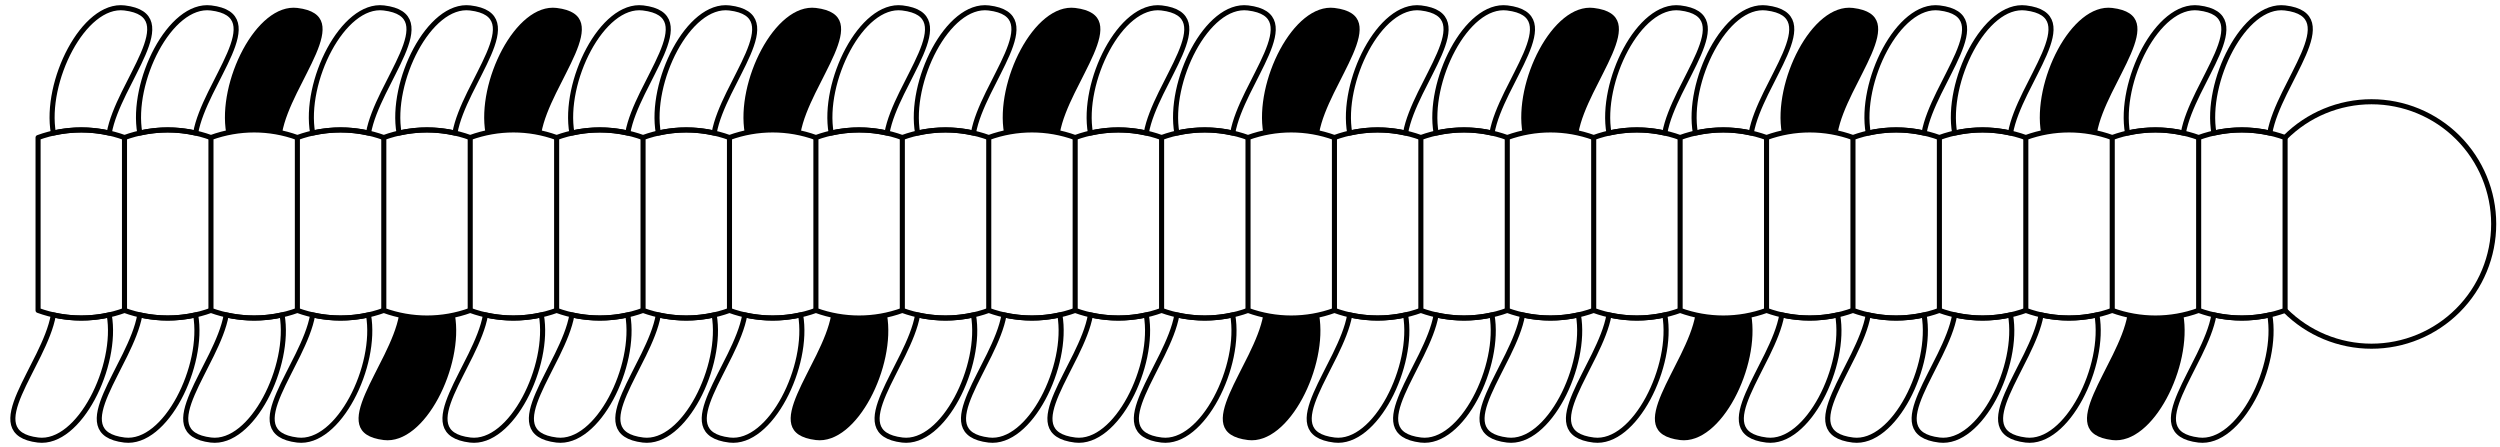 <?xml version='1.0' encoding='UTF-8'?>
<!-- This file was generated by dvisvgm 3.1.1 -->
<svg version='1.1' xmlns='http://www.w3.org/2000/svg' xmlns:xlink='http://www.w3.org/1999/xlink' width='246pt' height='44pt' viewBox='0 -44 246 44'>
<g id='page1'>
<g transform='matrix(1 0 0 -1 0 0)'>
<path d='M224.852 30.465C227.105 32.719 230.164 33.988 233.355 33.988C236.543 33.988 239.602 32.719 241.859 30.465C244.113 28.207 245.379 25.148 245.379 21.961C245.379 18.77 244.113 15.711 241.859 13.457C239.602 11.199 236.543 9.934 233.355 9.934C230.164 9.934 227.105 11.199 224.852 13.457' stroke='#000' fill='none' stroke-width='.5' stroke-miterlimit='10' stroke-linecap='round' stroke-linejoin='round'/>
<path d='M12.254 30.465C9.504 31.465 6.496 31.465 3.746 30.465V13.457C6.496 12.457 9.504 12.457 12.254 13.457' stroke='#000' fill='none' stroke-width='.5' stroke-miterlimit='10' stroke-linecap='round' stroke-linejoin='round'/>
<path d='M10.746 30.906C11.629 35.91 18.238 42.496 12.254 43.219C8.203 43.711 4.367 35.926 5.254 30.906C7.063 31.316 8.938 31.316 10.746 30.906Z' stroke='#000' fill='none' stroke-width='.5' stroke-miterlimit='10' stroke-linecap='round' stroke-linejoin='round'/>
<path d='M5.254 13.012C4.371 8.012-2.238 1.426 3.746 .699C7.797 .211 11.633 7.996 10.746 13.012C8.938 12.605 7.063 12.605 5.254 13.012Z' stroke='#000' fill='none' stroke-width='.5' stroke-miterlimit='10' stroke-linecap='round' stroke-linejoin='round'/>
<path d='M20.758 30.465C18.008 31.465 15 31.465 12.25 30.465V13.457C15 12.457 18.008 12.457 20.758 13.457' stroke='#000' fill='none' stroke-width='.5' stroke-miterlimit='10' stroke-linecap='round' stroke-linejoin='round'/>
<path d='M19.25 30.906C20.133 35.91 26.742 42.496 20.758 43.219C16.707 43.711 12.871 35.926 13.758 30.906C15.566 31.316 17.441 31.316 19.25 30.906Z' stroke='#000' fill='none' stroke-width='.5' stroke-miterlimit='10' stroke-linecap='round' stroke-linejoin='round'/>
<path d='M13.758 13.012C12.875 8.012 6.266 1.426 12.25 .699C16.301 .211 20.137 7.996 19.25 13.012C17.441 12.605 15.566 12.605 13.758 13.012Z' stroke='#000' fill='none' stroke-width='.5' stroke-miterlimit='10' stroke-linecap='round' stroke-linejoin='round'/>
<path d='M29.262 30.465C26.512 31.465 23.504 31.465 20.758 30.465V13.457C23.504 12.457 26.512 12.457 29.262 13.457' stroke='#000' fill='none' stroke-width='.5' stroke-miterlimit='10' stroke-linecap='round' stroke-linejoin='round'/>
<path d='M27.754 30.906C28.637 35.91 35.246 42.496 29.262 43.219C25.211 43.711 21.375 35.926 22.262 30.906C24.07 31.316 25.945 31.316 27.754 30.906Z'/>
<path d='M22.262 13.012C21.379 8.012 14.77 1.426 20.758 .699C24.805 .211 28.641 7.996 27.754 13.012C25.945 12.605 24.07 12.605 22.262 13.012Z' stroke='#000' fill='none' stroke-width='.5' stroke-miterlimit='10' stroke-linecap='round' stroke-linejoin='round'/>
<path d='M37.766 30.465C35.016 31.465 32.008 31.465 29.262 30.465V13.457C32.008 12.457 35.016 12.457 37.766 13.457' stroke='#000' fill='none' stroke-width='.5' stroke-miterlimit='10' stroke-linecap='round' stroke-linejoin='round'/>
<path d='M36.258 30.906C37.141 35.91 43.75 42.496 37.766 43.219C33.715 43.711 29.879 35.926 30.766 30.906C32.574 31.316 34.449 31.316 36.258 30.906Z' stroke='#000' fill='none' stroke-width='.5' stroke-miterlimit='10' stroke-linecap='round' stroke-linejoin='round'/>
<path d='M30.766 13.012C29.883 8.012 23.273 1.426 29.262 .699C33.309 .211 37.145 7.996 36.258 13.012C34.449 12.605 32.574 12.605 30.766 13.012Z' stroke='#000' fill='none' stroke-width='.5' stroke-miterlimit='10' stroke-linecap='round' stroke-linejoin='round'/>
<path d='M46.27 30.465C43.52 31.465 40.512 31.465 37.766 30.465V13.457C40.512 12.457 43.52 12.457 46.27 13.457' stroke='#000' fill='none' stroke-width='.5' stroke-miterlimit='10' stroke-linecap='round' stroke-linejoin='round'/>
<path d='M44.762 30.906C45.645 35.91 52.254 42.496 46.27 43.219C42.219 43.711 38.383 35.926 39.27 30.906C41.078 31.316 42.953 31.316 44.762 30.906Z' stroke='#000' fill='none' stroke-width='.5' stroke-miterlimit='10' stroke-linecap='round' stroke-linejoin='round'/>
<path d='M39.27 13.012C38.387 8.012 31.777 1.426 37.766 .699C41.813 .211 45.648 7.996 44.762 13.012C42.953 12.605 41.078 12.605 39.27 13.012Z'/>
<path d='M54.773 30.465C52.023 31.465 49.016 31.465 46.27 30.465V13.457C49.016 12.457 52.023 12.457 54.773 13.457' stroke='#000' fill='none' stroke-width='.5' stroke-miterlimit='10' stroke-linecap='round' stroke-linejoin='round'/>
<path d='M53.266 30.906C54.148 35.91 60.758 42.496 54.773 43.219C50.723 43.711 46.887 35.926 47.773 30.906C49.582 31.316 51.457 31.316 53.266 30.906Z'/>
<path d='M47.773 13.012C46.891 8.012 40.281 1.426 46.27 .699C50.316 .211 54.152 7.996 53.266 13.012C51.457 12.605 49.582 12.605 47.773 13.012Z' stroke='#000' fill='none' stroke-width='.5' stroke-miterlimit='10' stroke-linecap='round' stroke-linejoin='round'/>
<path d='M63.277 30.465C60.527 31.465 57.52 31.465 54.773 30.465V13.457C57.52 12.457 60.527 12.457 63.277 13.457' stroke='#000' fill='none' stroke-width='.5' stroke-miterlimit='10' stroke-linecap='round' stroke-linejoin='round'/>
<path d='M61.77 30.906C62.652 35.91 69.262 42.496 63.277 43.219C59.227 43.711 55.391 35.926 56.277 30.906C58.086 31.316 59.961 31.316 61.77 30.906Z' stroke='#000' fill='none' stroke-width='.5' stroke-miterlimit='10' stroke-linecap='round' stroke-linejoin='round'/>
<path d='M56.277 13.012C55.395 8.012 48.785 1.426 54.773 .699C58.82 .211 62.656 7.996 61.77 13.012C59.961 12.605 58.086 12.605 56.277 13.012Z' stroke='#000' fill='none' stroke-width='.5' stroke-miterlimit='10' stroke-linecap='round' stroke-linejoin='round'/>
<path d='M71.781 30.465C69.031 31.465 66.023 31.465 63.277 30.465V13.457C66.023 12.457 69.031 12.457 71.781 13.457' stroke='#000' fill='none' stroke-width='.5' stroke-miterlimit='10' stroke-linecap='round' stroke-linejoin='round'/>
<path d='M70.273 30.906C71.156 35.91 77.766 42.496 71.781 43.219C67.731 43.711 63.895 35.926 64.781 30.906C66.59 31.316 68.465 31.316 70.273 30.906Z' stroke='#000' fill='none' stroke-width='.5' stroke-miterlimit='10' stroke-linecap='round' stroke-linejoin='round'/>
<path d='M64.781 13.012C63.898 8.012 57.289 1.426 63.277 .699C67.324 .211 71.16 7.996 70.273 13.012C68.465 12.605 66.59 12.605 64.781 13.012Z' stroke='#000' fill='none' stroke-width='.5' stroke-miterlimit='10' stroke-linecap='round' stroke-linejoin='round'/>
<path d='M80.285 30.465C77.535 31.465 74.527 31.465 71.781 30.465V13.457C74.527 12.457 77.535 12.457 80.285 13.457' stroke='#000' fill='none' stroke-width='.5' stroke-miterlimit='10' stroke-linecap='round' stroke-linejoin='round'/>
<path d='M78.777 30.906C79.66 35.91 86.269 42.496 80.285 43.219C76.234 43.711 72.398 35.926 73.285 30.906C75.094 31.316 76.969 31.316 78.777 30.906Z'/>
<path d='M73.285 13.012C72.402 8.012 65.793 1.426 71.781 .699C75.828 .211 79.664 7.996 78.777 13.012C76.969 12.605 75.094 12.605 73.285 13.012Z' stroke='#000' fill='none' stroke-width='.5' stroke-miterlimit='10' stroke-linecap='round' stroke-linejoin='round'/>
<path d='M88.789 30.465C86.039 31.465 83.031 31.465 80.285 30.465V13.457C83.031 12.457 86.039 12.457 88.789 13.457' stroke='#000' fill='none' stroke-width='.5' stroke-miterlimit='10' stroke-linecap='round' stroke-linejoin='round'/>
<path d='M87.281 30.906C88.164 35.91 94.773 42.496 88.789 43.219C84.738 43.711 80.902 35.926 81.789 30.906C83.598 31.316 85.473 31.316 87.281 30.906Z' stroke='#000' fill='none' stroke-width='.5' stroke-miterlimit='10' stroke-linecap='round' stroke-linejoin='round'/>
<path d='M81.789 13.012C80.906 8.012 74.297 1.426 80.285 .699C84.332 .211 88.168 7.996 87.281 13.012C85.473 12.605 83.598 12.605 81.789 13.012Z'/>
<path d='M97.293 30.465C94.543 31.465 91.535 31.465 88.789 30.465V13.457C91.535 12.457 94.543 12.457 97.293 13.457' stroke='#000' fill='none' stroke-width='.5' stroke-miterlimit='10' stroke-linecap='round' stroke-linejoin='round'/>
<path d='M95.785 30.906C96.668 35.91 103.277 42.496 97.293 43.219C93.242 43.711 89.406 35.926 90.293 30.906C92.102 31.316 93.977 31.316 95.785 30.906Z' stroke='#000' fill='none' stroke-width='.5' stroke-miterlimit='10' stroke-linecap='round' stroke-linejoin='round'/>
<path d='M90.293 13.012C89.41 8.012 82.801 1.426 88.789 .699C92.836 .211 96.672 7.996 95.785 13.012C93.977 12.605 92.102 12.605 90.293 13.012Z' stroke='#000' fill='none' stroke-width='.5' stroke-miterlimit='10' stroke-linecap='round' stroke-linejoin='round'/>
<path d='M105.797 30.465C103.047 31.465 100.039 31.465 97.293 30.465V13.457C100.039 12.457 103.047 12.457 105.797 13.457' stroke='#000' fill='none' stroke-width='.5' stroke-miterlimit='10' stroke-linecap='round' stroke-linejoin='round'/>
<path d='M104.289 30.906C105.172 35.91 111.781 42.496 105.797 43.219C101.746 43.711 97.91 35.926 98.797 30.906C100.605 31.316 102.48 31.316 104.289 30.906Z'/>
<path d='M98.797 13.012C97.914 8.012 91.305 1.426 97.293 .699C101.34 .211 105.176 7.996 104.289 13.012C102.48 12.605 100.605 12.605 98.797 13.012Z' stroke='#000' fill='none' stroke-width='.5' stroke-miterlimit='10' stroke-linecap='round' stroke-linejoin='round'/>
<path d='M114.301 30.465C111.551 31.465 108.543 31.465 105.797 30.465V13.457C108.543 12.457 111.551 12.457 114.301 13.457' stroke='#000' fill='none' stroke-width='.5' stroke-miterlimit='10' stroke-linecap='round' stroke-linejoin='round'/>
<path d='M112.793 30.906C113.676 35.91 120.285 42.496 114.301 43.219C110.25 43.711 106.414 35.926 107.301 30.906C109.109 31.316 110.984 31.316 112.793 30.906Z' stroke='#000' fill='none' stroke-width='.5' stroke-miterlimit='10' stroke-linecap='round' stroke-linejoin='round'/>
<path d='M107.301 13.012C106.418 8.012 99.809 1.426 105.797 .699C109.844 .211 113.68 7.996 112.793 13.012C110.984 12.605 109.109 12.605 107.301 13.012Z' stroke='#000' fill='none' stroke-width='.5' stroke-miterlimit='10' stroke-linecap='round' stroke-linejoin='round'/>
<path d='M122.805 30.465C120.055 31.465 117.047 31.465 114.301 30.465V13.457C117.047 12.457 120.055 12.457 122.805 13.457' stroke='#000' fill='none' stroke-width='.5' stroke-miterlimit='10' stroke-linecap='round' stroke-linejoin='round'/>
<path d='M121.297 30.906C122.18 35.91 128.789 42.496 122.805 43.219C118.754 43.711 114.918 35.926 115.805 30.906C117.613 31.316 119.488 31.316 121.297 30.906Z' stroke='#000' fill='none' stroke-width='.5' stroke-miterlimit='10' stroke-linecap='round' stroke-linejoin='round'/>
<path d='M115.805 13.012C114.922 8.012 108.313 1.426 114.301 .699C118.348 .211 122.184 7.996 121.297 13.012C119.488 12.605 117.613 12.605 115.805 13.012Z' stroke='#000' fill='none' stroke-width='.5' stroke-miterlimit='10' stroke-linecap='round' stroke-linejoin='round'/>
<path d='M131.309 30.465C128.559 31.465 125.551 31.465 122.805 30.465V13.457C125.551 12.457 128.559 12.457 131.309 13.457' stroke='#000' fill='none' stroke-width='.5' stroke-miterlimit='10' stroke-linecap='round' stroke-linejoin='round'/>
<path d='M129.801 30.906C130.684 35.91 137.293 42.496 131.309 43.219C127.258 43.711 123.422 35.926 124.309 30.906C126.117 31.316 127.992 31.316 129.801 30.906Z'/>
<path d='M124.309 13.012C123.426 8.012 116.816 1.426 122.805 .699C126.852 .211 130.688 7.996 129.801 13.012C127.992 12.605 126.117 12.605 124.309 13.012Z'/>
<path d='M139.813 30.465C137.063 31.465 134.055 31.465 131.309 30.465V13.457C134.055 12.457 137.063 12.457 139.813 13.457' stroke='#000' fill='none' stroke-width='.5' stroke-miterlimit='10' stroke-linecap='round' stroke-linejoin='round'/>
<path d='M138.305 30.906C139.188 35.91 145.797 42.496 139.813 43.219C135.762 43.711 131.926 35.926 132.813 30.906C134.621 31.316 136.496 31.316 138.305 30.906Z' stroke='#000' fill='none' stroke-width='.5' stroke-miterlimit='10' stroke-linecap='round' stroke-linejoin='round'/>
<path d='M132.813 13.012C131.93 8.012 125.32 1.426 131.309 .699C135.355 .211 139.191 7.996 138.305 13.012C136.496 12.605 134.621 12.605 132.813 13.012Z' stroke='#000' fill='none' stroke-width='.5' stroke-miterlimit='10' stroke-linecap='round' stroke-linejoin='round'/>
<path d='M148.316 30.465C145.566 31.465 142.559 31.465 139.813 30.465V13.457C142.559 12.457 145.566 12.457 148.316 13.457' stroke='#000' fill='none' stroke-width='.5' stroke-miterlimit='10' stroke-linecap='round' stroke-linejoin='round'/>
<path d='M146.809 30.906C147.691 35.91 154.301 42.496 148.316 43.219C144.266 43.711 140.43 35.926 141.316 30.906C143.125 31.316 145 31.316 146.809 30.906Z' stroke='#000' fill='none' stroke-width='.5' stroke-miterlimit='10' stroke-linecap='round' stroke-linejoin='round'/>
<path d='M141.316 13.012C140.434 8.012 133.824 1.426 139.813 .699C143.859 .211 147.695 7.996 146.809 13.012C145 12.605 143.125 12.605 141.316 13.012Z' stroke='#000' fill='none' stroke-width='.5' stroke-miterlimit='10' stroke-linecap='round' stroke-linejoin='round'/>
<path d='M156.82 30.465C154.07 31.465 151.063 31.465 148.316 30.465V13.457C151.063 12.457 154.07 12.457 156.82 13.457' stroke='#000' fill='none' stroke-width='.5' stroke-miterlimit='10' stroke-linecap='round' stroke-linejoin='round'/>
<path d='M155.313 30.906C156.195 35.91 162.805 42.496 156.82 43.219C152.77 43.711 148.934 35.926 149.82 30.906C151.629 31.316 153.504 31.316 155.313 30.906Z'/>
<path d='M149.82 13.012C148.938 8.012 142.328 1.426 148.316 .699C152.363 .211 156.199 7.996 155.313 13.012C153.504 12.605 151.629 12.605 149.82 13.012Z' stroke='#000' fill='none' stroke-width='.5' stroke-miterlimit='10' stroke-linecap='round' stroke-linejoin='round'/>
<path d='M165.324 30.465C162.574 31.465 159.566 31.465 156.82 30.465V13.457C159.566 12.457 162.574 12.457 165.324 13.457' stroke='#000' fill='none' stroke-width='.5' stroke-miterlimit='10' stroke-linecap='round' stroke-linejoin='round'/>
<path d='M163.816 30.906C164.699 35.91 171.309 42.496 165.324 43.219C161.273 43.711 157.438 35.926 158.324 30.906C160.133 31.316 162.008 31.316 163.816 30.906Z' stroke='#000' fill='none' stroke-width='.5' stroke-miterlimit='10' stroke-linecap='round' stroke-linejoin='round'/>
<path d='M158.324 13.012C157.441 8.012 150.832 1.426 156.82 .699C160.867 .211 164.703 7.996 163.816 13.012C162.008 12.605 160.133 12.605 158.324 13.012Z' stroke='#000' fill='none' stroke-width='.5' stroke-miterlimit='10' stroke-linecap='round' stroke-linejoin='round'/>
<path d='M173.828 30.465C171.078 31.465 168.07 31.465 165.324 30.465V13.457C168.07 12.457 171.078 12.457 173.828 13.457' stroke='#000' fill='none' stroke-width='.5' stroke-miterlimit='10' stroke-linecap='round' stroke-linejoin='round'/>
<path d='M172.32 30.906C173.203 35.91 179.813 42.496 173.828 43.219C169.777 43.711 165.941 35.926 166.828 30.906C168.637 31.316 170.512 31.316 172.32 30.906Z' stroke='#000' fill='none' stroke-width='.5' stroke-miterlimit='10' stroke-linecap='round' stroke-linejoin='round'/>
<path d='M166.828 13.012C165.945 8.012 159.336 1.426 165.324 .699C169.371 .211 173.207 7.996 172.32 13.012C170.512 12.605 168.637 12.605 166.828 13.012Z'/>
<path d='M182.332 30.465C179.582 31.465 176.574 31.465 173.828 30.465V13.457C176.574 12.457 179.582 12.457 182.332 13.457' stroke='#000' fill='none' stroke-width='.5' stroke-miterlimit='10' stroke-linecap='round' stroke-linejoin='round'/>
<path d='M180.824 30.906C181.707 35.91 188.316 42.496 182.332 43.219C178.281 43.711 174.445 35.926 175.332 30.906C177.141 31.316 179.016 31.316 180.824 30.906Z'/>
<path d='M175.332 13.012C174.449 8.012 167.84 1.426 173.828 .699C177.875 .211 181.711 7.996 180.824 13.012C179.016 12.605 177.141 12.605 175.332 13.012Z' stroke='#000' fill='none' stroke-width='.5' stroke-miterlimit='10' stroke-linecap='round' stroke-linejoin='round'/>
<path d='M190.836 30.465C188.086 31.465 185.078 31.465 182.332 30.465V13.457C185.078 12.457 188.086 12.457 190.836 13.457' stroke='#000' fill='none' stroke-width='.5' stroke-miterlimit='10' stroke-linecap='round' stroke-linejoin='round'/>
<path d='M189.328 30.906C190.211 35.91 196.82 42.496 190.836 43.219C186.785 43.711 182.949 35.926 183.836 30.906C185.645 31.316 187.52 31.316 189.328 30.906Z' stroke='#000' fill='none' stroke-width='.5' stroke-miterlimit='10' stroke-linecap='round' stroke-linejoin='round'/>
<path d='M183.836 13.012C182.953 8.012 176.344 1.426 182.332 .699C186.379 .211 190.215 7.996 189.328 13.012C187.52 12.605 185.645 12.605 183.836 13.012Z' stroke='#000' fill='none' stroke-width='.5' stroke-miterlimit='10' stroke-linecap='round' stroke-linejoin='round'/>
<path d='M199.34 30.465C196.59 31.465 193.582 31.465 190.836 30.465V13.457C193.582 12.457 196.59 12.457 199.34 13.457' stroke='#000' fill='none' stroke-width='.5' stroke-miterlimit='10' stroke-linecap='round' stroke-linejoin='round'/>
<path d='M197.832 30.906C198.715 35.91 205.324 42.496 199.34 43.219C195.289 43.711 191.453 35.926 192.34 30.906C194.148 31.316 196.023 31.316 197.832 30.906Z' stroke='#000' fill='none' stroke-width='.5' stroke-miterlimit='10' stroke-linecap='round' stroke-linejoin='round'/>
<path d='M192.34 13.012C191.457 8.012 184.848 1.426 190.836 .699C194.883 .211 198.719 7.996 197.832 13.012C196.023 12.605 194.148 12.605 192.34 13.012Z' stroke='#000' fill='none' stroke-width='.5' stroke-miterlimit='10' stroke-linecap='round' stroke-linejoin='round'/>
<path d='M207.844 30.465C205.094 31.465 202.086 31.465 199.34 30.465V13.457C202.086 12.457 205.094 12.457 207.844 13.457' stroke='#000' fill='none' stroke-width='.5' stroke-miterlimit='10' stroke-linecap='round' stroke-linejoin='round'/>
<path d='M206.336 30.906C207.219 35.91 213.828 42.496 207.844 43.219C203.793 43.711 199.961 35.926 200.844 30.906C202.652 31.316 204.527 31.316 206.336 30.906Z'/>
<path d='M200.844 13.012C199.961 8.012 193.352 1.426 199.34 .699C203.387 .211 207.223 7.996 206.336 13.012C204.527 12.605 202.652 12.605 200.844 13.012Z' stroke='#000' fill='none' stroke-width='.5' stroke-miterlimit='10' stroke-linecap='round' stroke-linejoin='round'/>
<path d='M216.348 30.465C213.598 31.465 210.59 31.465 207.844 30.465V13.457C210.59 12.457 213.598 12.457 216.348 13.457' stroke='#000' fill='none' stroke-width='.5' stroke-miterlimit='10' stroke-linecap='round' stroke-linejoin='round'/>
<path d='M214.84 30.906C215.723 35.91 222.332 42.496 216.348 43.219C212.297 43.711 208.465 35.926 209.348 30.906C211.156 31.316 213.031 31.316 214.84 30.906Z' stroke='#000' fill='none' stroke-width='.5' stroke-miterlimit='10' stroke-linecap='round' stroke-linejoin='round'/>
<path d='M209.348 13.012C208.465 8.012 201.855 1.426 207.844 .699C211.891 .211 215.727 7.996 214.84 13.012C213.031 12.605 211.156 12.605 209.348 13.012Z'/>
<path d='M224.852 30.465C222.102 31.465 219.094 31.465 216.348 30.465V13.457C219.094 12.457 222.102 12.457 224.852 13.457Z' stroke='#000' fill='none' stroke-width='.5' stroke-miterlimit='10' stroke-linecap='round' stroke-linejoin='round'/>
<path d='M223.344 30.906C224.227 35.91 230.836 42.496 224.852 43.219C220.801 43.711 216.969 35.926 217.852 30.906C219.66 31.316 221.535 31.316 223.344 30.906Z' stroke='#000' fill='none' stroke-width='.5' stroke-miterlimit='10' stroke-linecap='round' stroke-linejoin='round'/>
<path d='M217.852 13.012C216.969 8.012 210.359 1.426 216.348 .699C220.395 .211 224.23 7.996 223.344 13.012C221.535 12.605 219.66 12.605 217.852 13.012Z' stroke='#000' fill='none' stroke-width='.5' stroke-miterlimit='10' stroke-linecap='round' stroke-linejoin='round'/>
</g>
</g>
</svg>